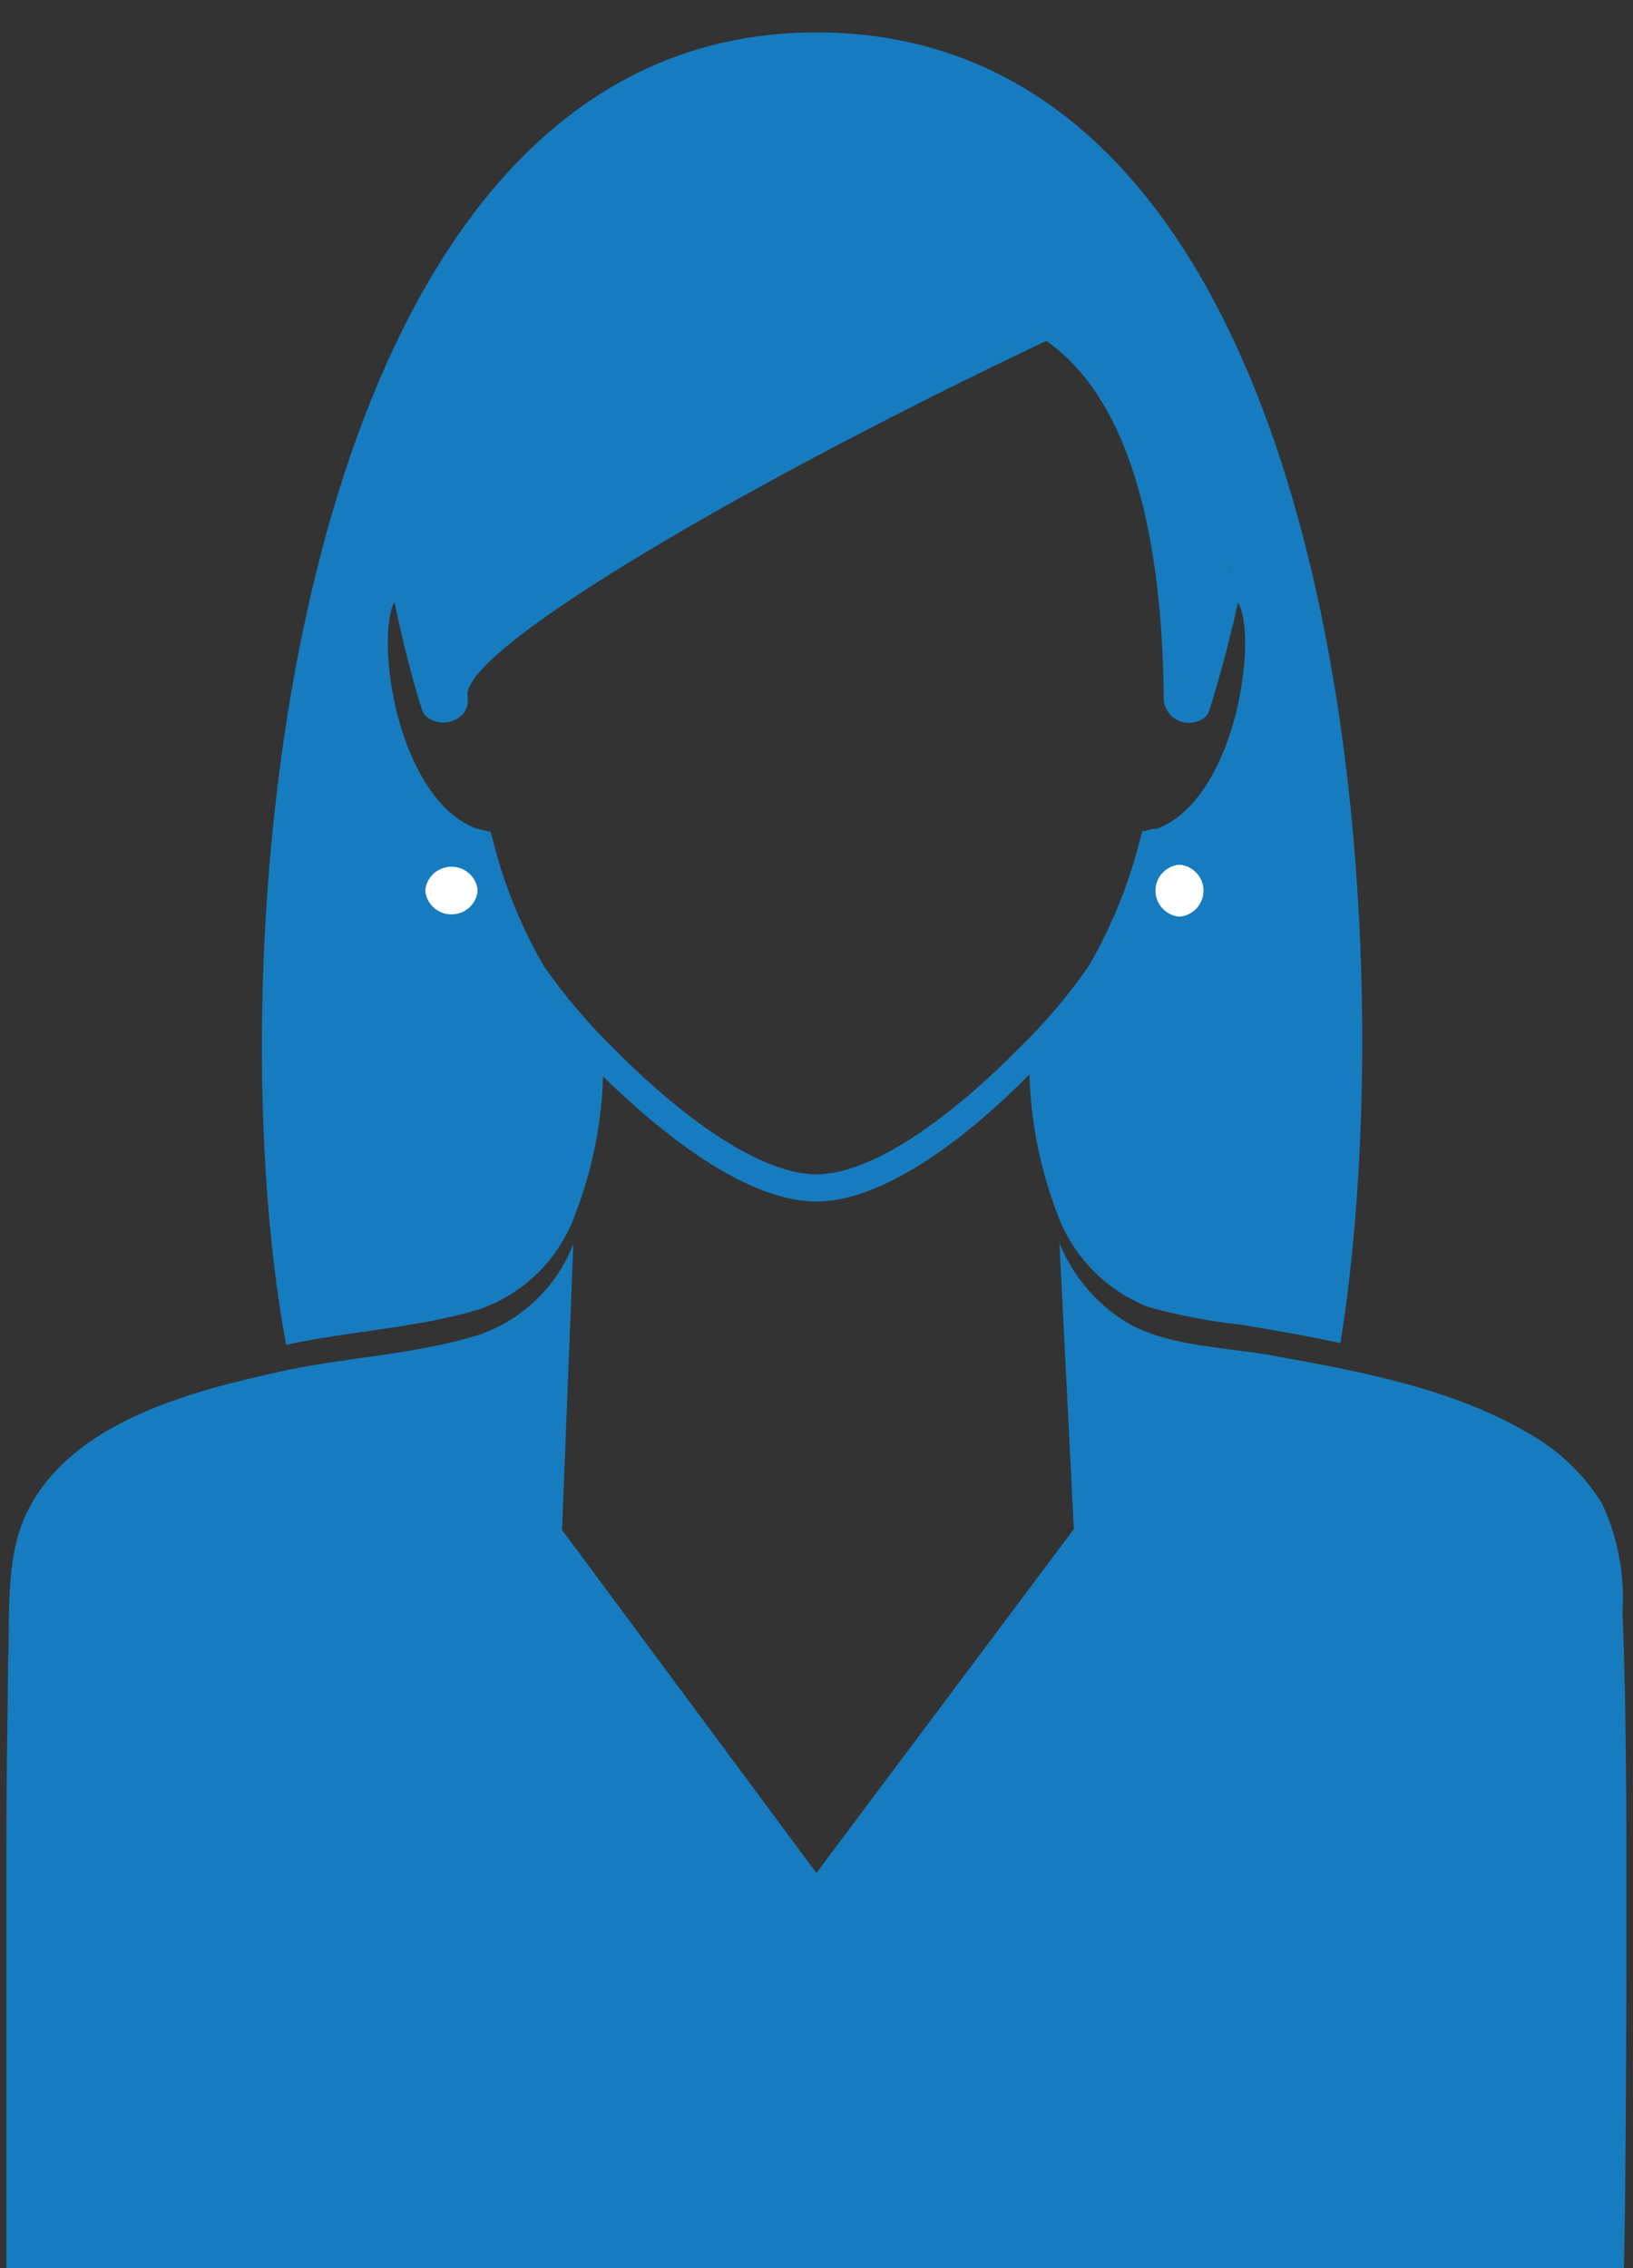 <svg width="36" height="50" viewBox="0 0 36 50" fill="none" xmlns="http://www.w3.org/2000/svg">
<rect x="0" y="0" width="36" height="50" fill="#333333" stroke="none"/>
<path d="M17.998 26.487C16.279 26.487 14.187 24.636 13.094 23.528C12.496 22.946 11.957 22.308 11.483 21.623C10.975 20.751 10.587 19.814 10.331 18.839H10.29C8.552 18.191 7.935 15.614 7.954 14.137C7.954 13.321 8.149 12.848 8.502 12.722C8.625 12.681 8.754 12.66 8.884 12.659H9.197L9.215 12.876C9.387 13.776 9.605 14.587 9.741 15.065C10.558 12.893 19.94 8.308 22.943 6.876L23.093 6.804L23.234 6.894C25.116 8.087 26.124 10.781 26.233 14.907C26.373 14.42 26.577 13.668 26.741 12.871L26.782 12.65H27.008C27.162 12.641 27.316 12.661 27.462 12.709C27.816 12.835 28.002 13.308 28.011 14.123C28.011 15.601 27.412 18.177 25.674 18.826H25.634C25.376 19.801 24.987 20.737 24.477 21.609C24.005 22.293 23.466 22.929 22.866 23.506C21.8 24.632 19.704 26.487 17.998 26.487ZM8.698 13.276C8.607 13.366 8.439 14.069 8.652 15.258C8.865 16.447 9.464 17.88 10.499 18.263L10.576 18.281L10.816 18.339L10.862 18.506C11.105 19.488 11.486 20.431 11.996 21.308C12.448 21.954 12.96 22.557 13.525 23.109C15.271 24.875 16.9 25.888 17.998 25.888C19.096 25.888 20.72 24.875 22.471 23.1C23.039 22.55 23.551 21.947 24 21.298C24.508 20.422 24.89 19.479 25.135 18.497L25.18 18.33L25.421 18.272H25.498C26.532 17.889 27.131 16.47 27.344 15.267C27.557 14.065 27.399 13.421 27.29 13.285C27.013 14.569 26.664 15.641 26.65 15.691L26.605 15.772C26.53 15.848 26.434 15.901 26.329 15.924C26.225 15.947 26.116 15.94 26.015 15.902C25.915 15.865 25.828 15.8 25.764 15.714C25.7 15.629 25.663 15.527 25.656 15.42C25.62 11.367 24.749 8.691 23.066 7.515C16.633 10.565 10.122 14.321 10.308 15.362C10.319 15.43 10.315 15.501 10.296 15.567C10.278 15.634 10.244 15.696 10.199 15.749C10.145 15.806 10.079 15.852 10.006 15.883C9.933 15.914 9.854 15.93 9.775 15.93C9.696 15.93 9.617 15.914 9.544 15.883C9.471 15.852 9.406 15.806 9.351 15.749L9.31 15.664C9.292 15.628 8.956 14.556 8.698 13.276Z" fill="#167CBF"/>
<path d="M10.529 19.631C10.529 19.517 10.495 19.406 10.431 19.311C10.367 19.216 10.276 19.142 10.17 19.099C10.064 19.055 9.947 19.044 9.835 19.066C9.722 19.088 9.618 19.143 9.537 19.224C9.456 19.304 9.401 19.407 9.378 19.519C9.356 19.631 9.367 19.747 9.411 19.852C9.455 19.957 9.53 20.047 9.625 20.111C9.721 20.174 9.833 20.208 9.948 20.208C10.024 20.208 10.1 20.194 10.171 20.165C10.242 20.136 10.306 20.094 10.36 20.04C10.414 19.987 10.457 19.923 10.486 19.853C10.515 19.782 10.529 19.707 10.529 19.631V19.631Z" fill="white"/>
<path d="M25.999 19.06C25.884 19.059 25.771 19.092 25.675 19.155C25.579 19.218 25.504 19.308 25.459 19.413C25.415 19.519 25.403 19.635 25.425 19.747C25.447 19.86 25.503 19.963 25.584 20.044C25.666 20.125 25.77 20.18 25.883 20.202C25.996 20.224 26.113 20.212 26.219 20.168C26.325 20.124 26.416 20.049 26.48 19.954C26.543 19.858 26.576 19.746 26.576 19.632C26.574 19.48 26.513 19.335 26.405 19.228C26.298 19.121 26.152 19.061 25.999 19.06V19.06Z" fill="white"/>
<path d="M17.999 0.714C6.289 0.714 4.679 20.956 6.308 29.645C7.696 29.343 9.198 29.275 10.559 28.866C11.036 28.701 11.472 28.434 11.834 28.083C12.196 27.733 12.476 27.308 12.655 26.839V26.839C13.095 25.718 13.314 24.524 13.299 23.321C11.976 22.017 11.035 20.381 10.577 18.587C9.252 18.244 8.644 16.704 8.399 15.501C8.281 14.938 7.873 12.871 8.944 12.947C9.216 14.339 9.597 15.578 9.597 15.578C9.692 15.704 10.051 15.627 10.01 15.398C9.701 13.502 23.09 7.155 23.09 7.155C24.936 8.322 25.921 11.015 25.957 15.398C25.957 15.627 26.27 15.704 26.361 15.578C26.639 14.711 26.871 13.83 27.055 12.938C27.091 12.745 27.123 12.551 27.155 12.357C27.127 12.551 27.091 12.745 27.055 12.938C28.13 12.853 27.722 14.929 27.604 15.492C27.359 16.691 26.751 18.235 25.426 18.578C25.188 19.52 24.83 20.428 24.36 21.28C23.892 22.019 23.331 22.695 22.69 23.294C22.676 24.506 22.896 25.709 23.339 26.839V26.839C23.513 27.285 23.779 27.69 24.118 28.03C24.458 28.369 24.864 28.635 25.313 28.811C25.985 28.999 26.673 29.13 27.368 29.203C28.098 29.325 28.829 29.451 29.55 29.609C30.993 20.69 29.75 0.714 17.999 0.714ZM10.531 19.632C10.519 19.775 10.452 19.909 10.345 20.006C10.238 20.104 10.098 20.157 9.953 20.157C9.808 20.157 9.668 20.104 9.561 20.006C9.454 19.909 9.387 19.775 9.375 19.632C9.387 19.488 9.454 19.355 9.561 19.257C9.668 19.16 9.808 19.106 9.953 19.106C10.098 19.106 10.238 19.16 10.345 19.257C10.452 19.355 10.519 19.488 10.531 19.632V19.632ZM26.002 20.208C25.858 20.196 25.723 20.13 25.625 20.023C25.527 19.917 25.473 19.778 25.473 19.634C25.473 19.49 25.527 19.351 25.625 19.245C25.723 19.139 25.858 19.073 26.002 19.06C26.147 19.073 26.281 19.139 26.379 19.245C26.477 19.351 26.532 19.49 26.532 19.634C26.532 19.778 26.477 19.917 26.379 20.023C26.281 20.13 26.147 20.196 26.002 20.208Z" fill="#167CBF"/>
<path d="M35.855 42.208C35.855 39.983 35.855 37.753 35.769 35.528C35.819 34.707 35.663 33.887 35.315 33.141C34.909 32.488 34.34 31.95 33.664 31.578C31.976 30.591 29.943 30.227 28.038 29.88C27.031 29.7 25.842 29.686 24.926 29.204C24.214 28.795 23.661 28.161 23.356 27.402L23.673 33.708L17.998 41.289L12.39 33.726L12.64 27.42C12.461 27.882 12.185 28.3 11.828 28.645C11.472 28.99 11.045 29.255 10.575 29.42C9.155 29.871 7.59 29.916 6.138 30.244C4.178 30.677 1.633 31.344 0.635 33.258C0.113 34.253 0.222 35.483 0.181 36.569C0.163 37.947 0.141 39.325 0.141 40.703C0.141 43.167 0.141 47.532 0.141 50H35.8C35.846 48.032 35.855 44.172 35.855 42.208Z" fill="#167CBF"/>
</svg>
